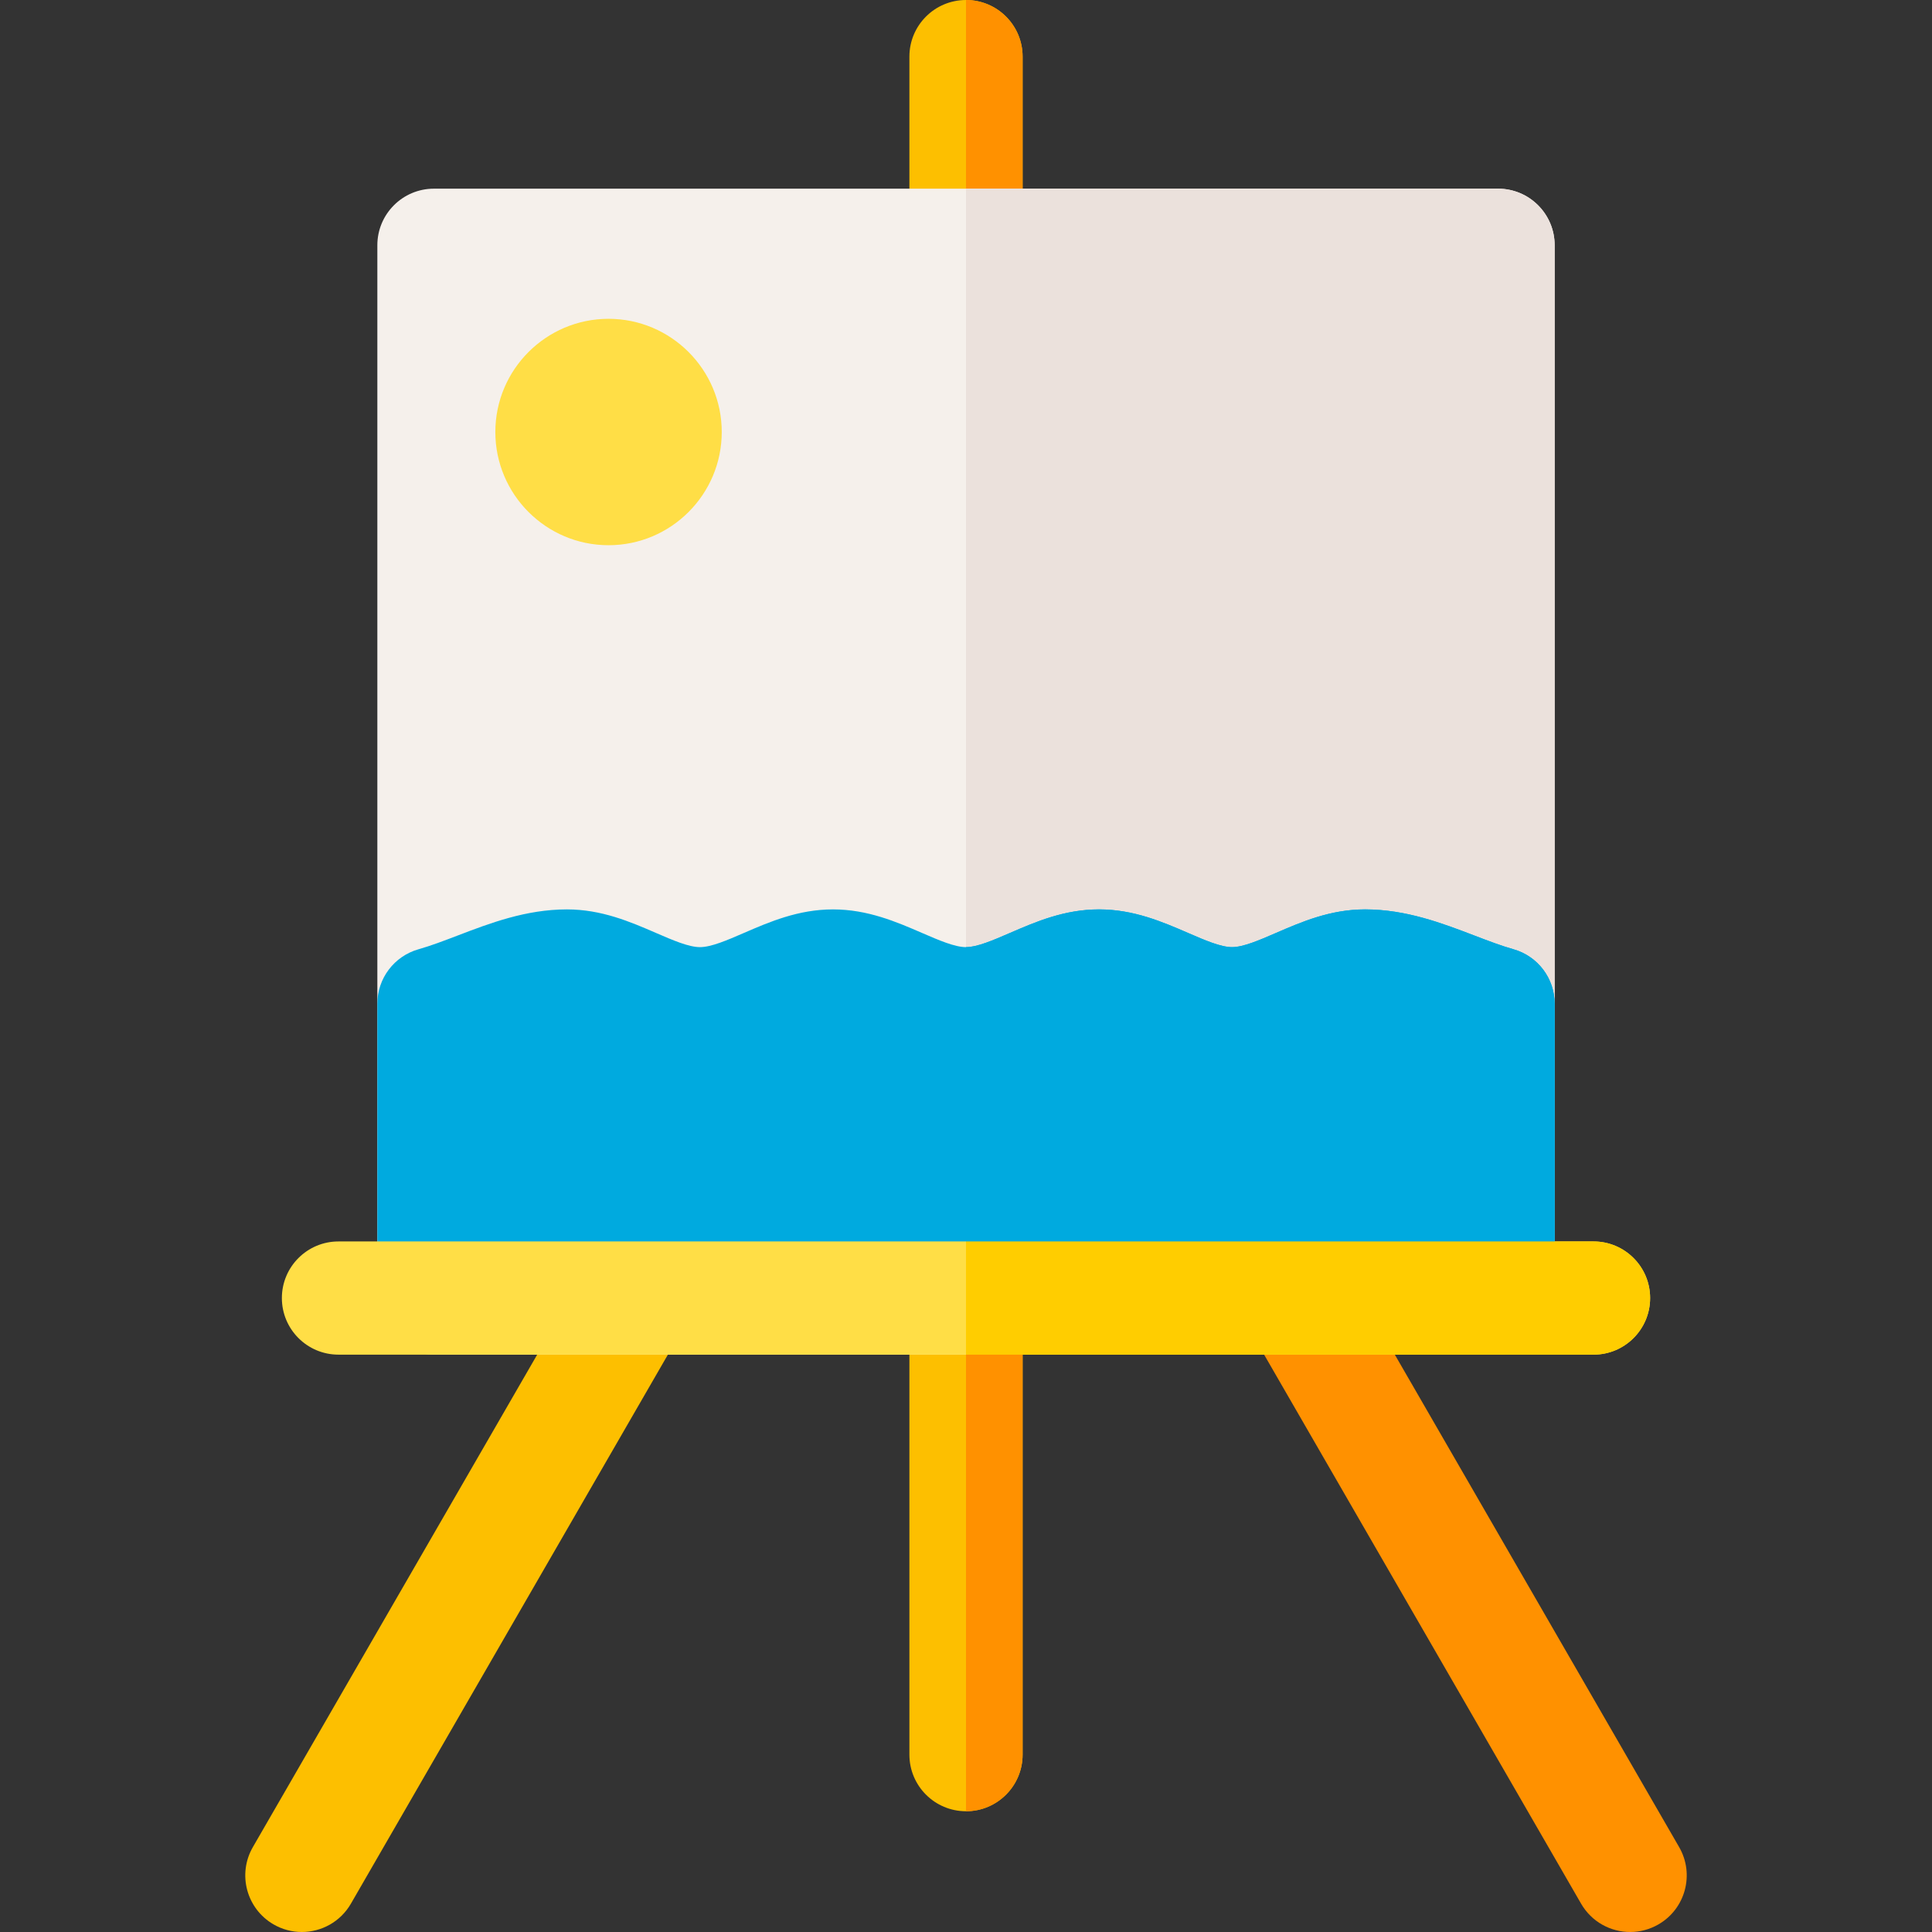 <svg height="512pt" viewBox="-65 0 512 512" width="512pt" xmlns="http://www.w3.org/2000/svg"><rect x="-65" y="0" width="512" height="512" fill="#333333" stroke="none"/><path d="m191 480c-8.281 0-15-6.719-15-15v-114.934c0-8.285 6.719-15 15-15 8.285 0 15 6.715 15 15v114.934c0 8.281-6.715 15-15 15zm0 0" fill="#fdbf00"/><path d="m14.988 512c-2.547 0-5.125-.648-7.484-2.012-7.176-4.141-9.633-13.316-5.492-20.488l86.953-150.609c4.145-7.176 13.316-9.637 20.492-5.492 7.172 4.141 9.633 13.316 5.488 20.488l-86.953 150.609c-2.777 4.812-7.82 7.504-13.004 7.504zm0 0" fill="#fdbf00"/><path d="m367.012 512c-5.184 0-10.223-2.688-13.004-7.504l-86.953-150.609c-4.145-7.172-1.684-16.348 5.492-20.488 7.172-4.145 16.348-1.688 20.488 5.492l86.953 150.609c4.145 7.172 1.688 16.348-5.488 20.488-2.363 1.363-4.941 2.012-7.488 2.012zm0 0" fill="#ff9100"/><path d="m191 73c-8.281 0-15-6.715-15-15v-43c0-8.285 6.719-15 15-15 8.285 0 15 6.715 15 15v43c0 8.285-6.715 15-15 15zm0 0" fill="#fdbf00"/><path d="m191 0v73c8.285 0 15-6.715 15-15v-43c0-8.285-6.715-15-15-15zm0 0" fill="#ff9100"/><path d="m332 359h-282c-8.281 0-15-6.719-15-15v-279c0-8.285 6.719-15 15-15h282c8.285 0 15 6.715 15 15v279c0 8.281-6.715 15-15 15zm0 0" fill="#f5f0eb"/><path d="m332 50h-141v309h141c8.285 0 15-6.719 15-15v-279c0-8.285-6.715-15-15-15zm0 0" fill="#ebe1dc"/><path d="m332 352.383h-282c-8.281 0-15-6.719-15-15v-71.383c0-6.711 4.453-12.602 10.906-14.434 3.273-.926 6.734-2.25 10.395-3.648 8.473-3.242 18.07-6.918 28.949-6.918 9.191 0 16.84 3.312 23.586 6.234 4.473 1.938 8.695 3.766 11.664 3.766 2.973 0 7.195-1.828 11.664-3.766 6.75-2.922 14.398-6.234 23.586-6.234 9.191 0 16.84 3.312 23.586 6.234 4.473 1.938 8.695 3.766 11.664 3.766 2.973 0 7.195-1.828 11.664-3.766 6.75-2.922 14.398-6.234 23.586-6.234 9.191 0 16.84 3.312 23.586 6.234 4.473 1.938 8.691 3.766 11.664 3.766s7.195-1.828 11.664-3.766c6.75-2.922 14.398-6.234 23.586-6.234 10.883 0 20.48 3.676 28.953 6.918 3.66 1.398 7.117 2.723 10.391 3.648 6.453 1.832 10.906 7.723 10.906 14.434v71.383c0 8.281-6.715 15-15 15zm0 0" fill="#00aadf"/><path d="m357.301 358.996h-332.602c-8.281 0-15-6.715-15-15 0-8.281 6.719-15 15-15h332.602c8.285 0 15 6.719 15 15 0 8.285-6.715 15-15 15zm0 0" fill="#ffde46"/><path d="m96.27 144.488c-16.543 0-30-13.457-30-30s13.457-30 30-30c16.539 0 30 13.457 30 30s-13.457 30-30 30zm0 0" fill="#ffde46"/><path d="m336.094 251.566c-3.273-.926-6.73-2.25-10.391-3.648-8.473-3.242-18.07-6.918-28.953-6.918-9.188 0-16.836 3.312-23.586 6.234-4.469 1.938-8.691 3.766-11.664 3.766s-7.191-1.828-11.664-3.766c-6.746-2.922-14.395-6.234-23.586-6.234-9.188 0-16.836 3.312-23.586 6.234-4.469 1.938-8.691 3.762-11.664 3.766v101.383h141c8.285 0 15-6.719 15-15v-71.383c0-6.711-4.453-12.602-10.906-14.434zm0 0" fill="#00aadf"/><path d="m191 335.066v144.934c8.285 0 15-6.719 15-15v-114.934c0-8.285-6.715-15-15-15zm0 0" fill="#ff9100"/><path d="m357.301 328.996h-166.301v30h166.301c8.285 0 15-6.715 15-15 0-8.281-6.715-15-15-15zm0 0" fill="#ffcd00"/></svg>